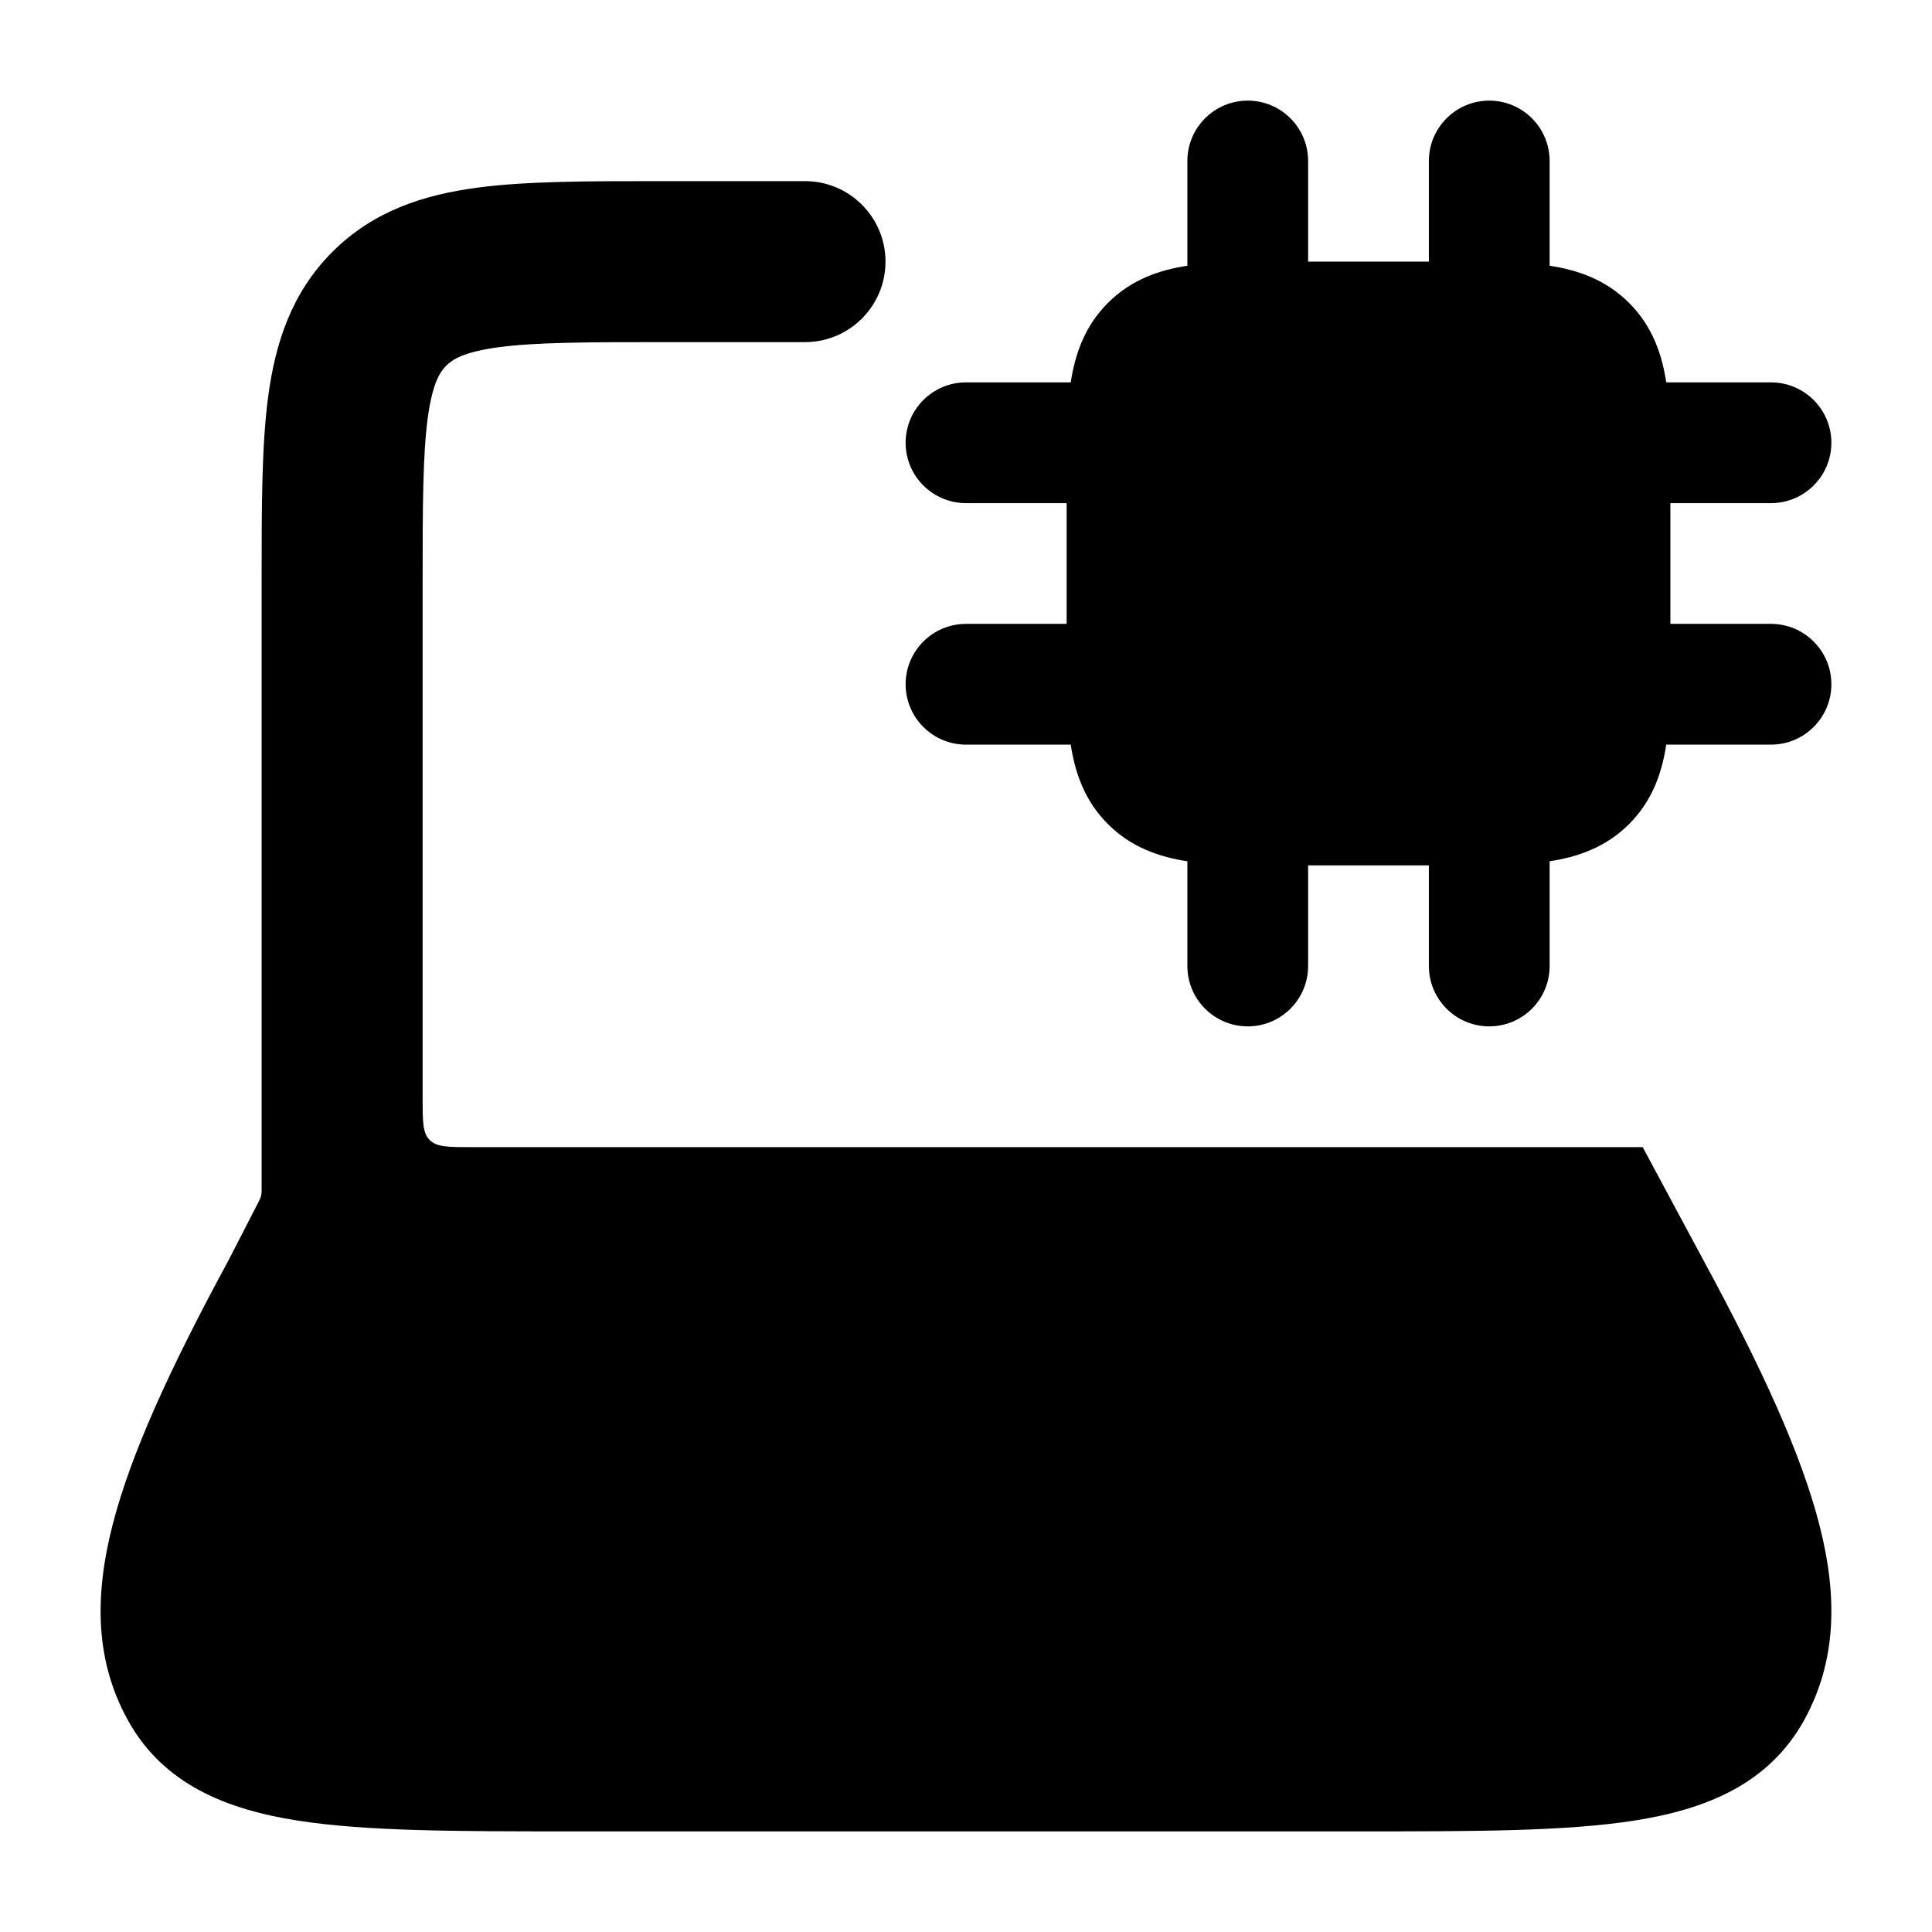 <svg width="24" height="24" viewBox="0 0 24 24" xmlns="http://www.w3.org/2000/svg">
<path d="M15.5 1.25C15.914 1.25 16.25 1.586 16.25 2V3.25H17.75V2C17.75 1.586 18.086 1.25 18.5 1.25C18.914 1.25 19.25 1.586 19.25 2V3.301C19.59 3.353 19.944 3.469 20.237 3.763C20.531 4.056 20.647 4.41 20.699 4.75H22C22.414 4.75 22.75 5.086 22.75 5.5C22.75 5.914 22.414 6.25 22 6.25H20.75V7.75H22C22.414 7.75 22.75 8.086 22.75 8.5C22.75 8.914 22.414 9.25 22 9.25H20.699C20.647 9.59 20.531 9.944 20.237 10.237C19.944 10.531 19.59 10.647 19.25 10.699V12C19.25 12.414 18.914 12.75 18.5 12.75C18.086 12.75 17.75 12.414 17.75 12V10.75H16.25V12C16.25 12.414 15.914 12.75 15.5 12.75C15.086 12.75 14.75 12.414 14.75 12V10.699C14.41 10.647 14.056 10.531 13.763 10.237C13.469 9.944 13.353 9.59 13.301 9.25H12C11.586 9.25 11.25 8.914 11.25 8.5C11.25 8.086 11.586 7.75 12 7.75H13.25V6.25H12C11.586 6.25 11.25 5.914 11.25 5.5C11.25 5.086 11.586 4.75 12 4.75H13.301C13.353 4.41 13.469 4.056 13.763 3.763C14.056 3.469 14.41 3.353 14.75 3.301V2C14.75 1.586 15.086 1.25 15.5 1.25Z" fill="currentColor"/>
<path class="pr-icon-bulk-secondary" d="M5.922 2.332C6.534 2.25 7.298 2.25 8.184 2.25L10 2.25C10.552 2.25 11 2.698 11 3.25C11 3.802 10.552 4.25 10 4.25L8.25 4.25C7.279 4.25 6.651 4.252 6.189 4.314C5.755 4.373 5.619 4.467 5.543 4.543C5.467 4.619 5.373 4.755 5.314 5.189C5.252 5.651 5.25 6.279 5.25 7.25V13.65C5.25 13.933 5.25 14.074 5.338 14.162C5.426 14.25 5.567 14.25 5.85 14.25H20.406L21.166 15.665C21.89 17.001 22.377 18.065 22.603 18.949C22.835 19.858 22.807 20.649 22.413 21.366C21.972 22.166 21.185 22.478 20.302 22.616C19.448 22.75 18.309 22.75 16.913 22.75H7.087C5.69 22.75 4.552 22.75 3.698 22.616C2.815 22.478 2.027 22.166 1.587 21.366C1.192 20.649 1.165 19.858 1.397 18.949C1.623 18.065 2.11 17.001 2.834 15.665L3.21 14.934L3.22 14.914C3.243 14.868 3.249 14.843 3.25 14.791L3.25 14.75L3.25 7.184C3.25 6.298 3.25 5.534 3.332 4.922C3.42 4.267 3.619 3.638 4.129 3.129C4.638 2.619 5.267 2.42 5.922 2.332Z" fill="currentColor"/>
</svg>
